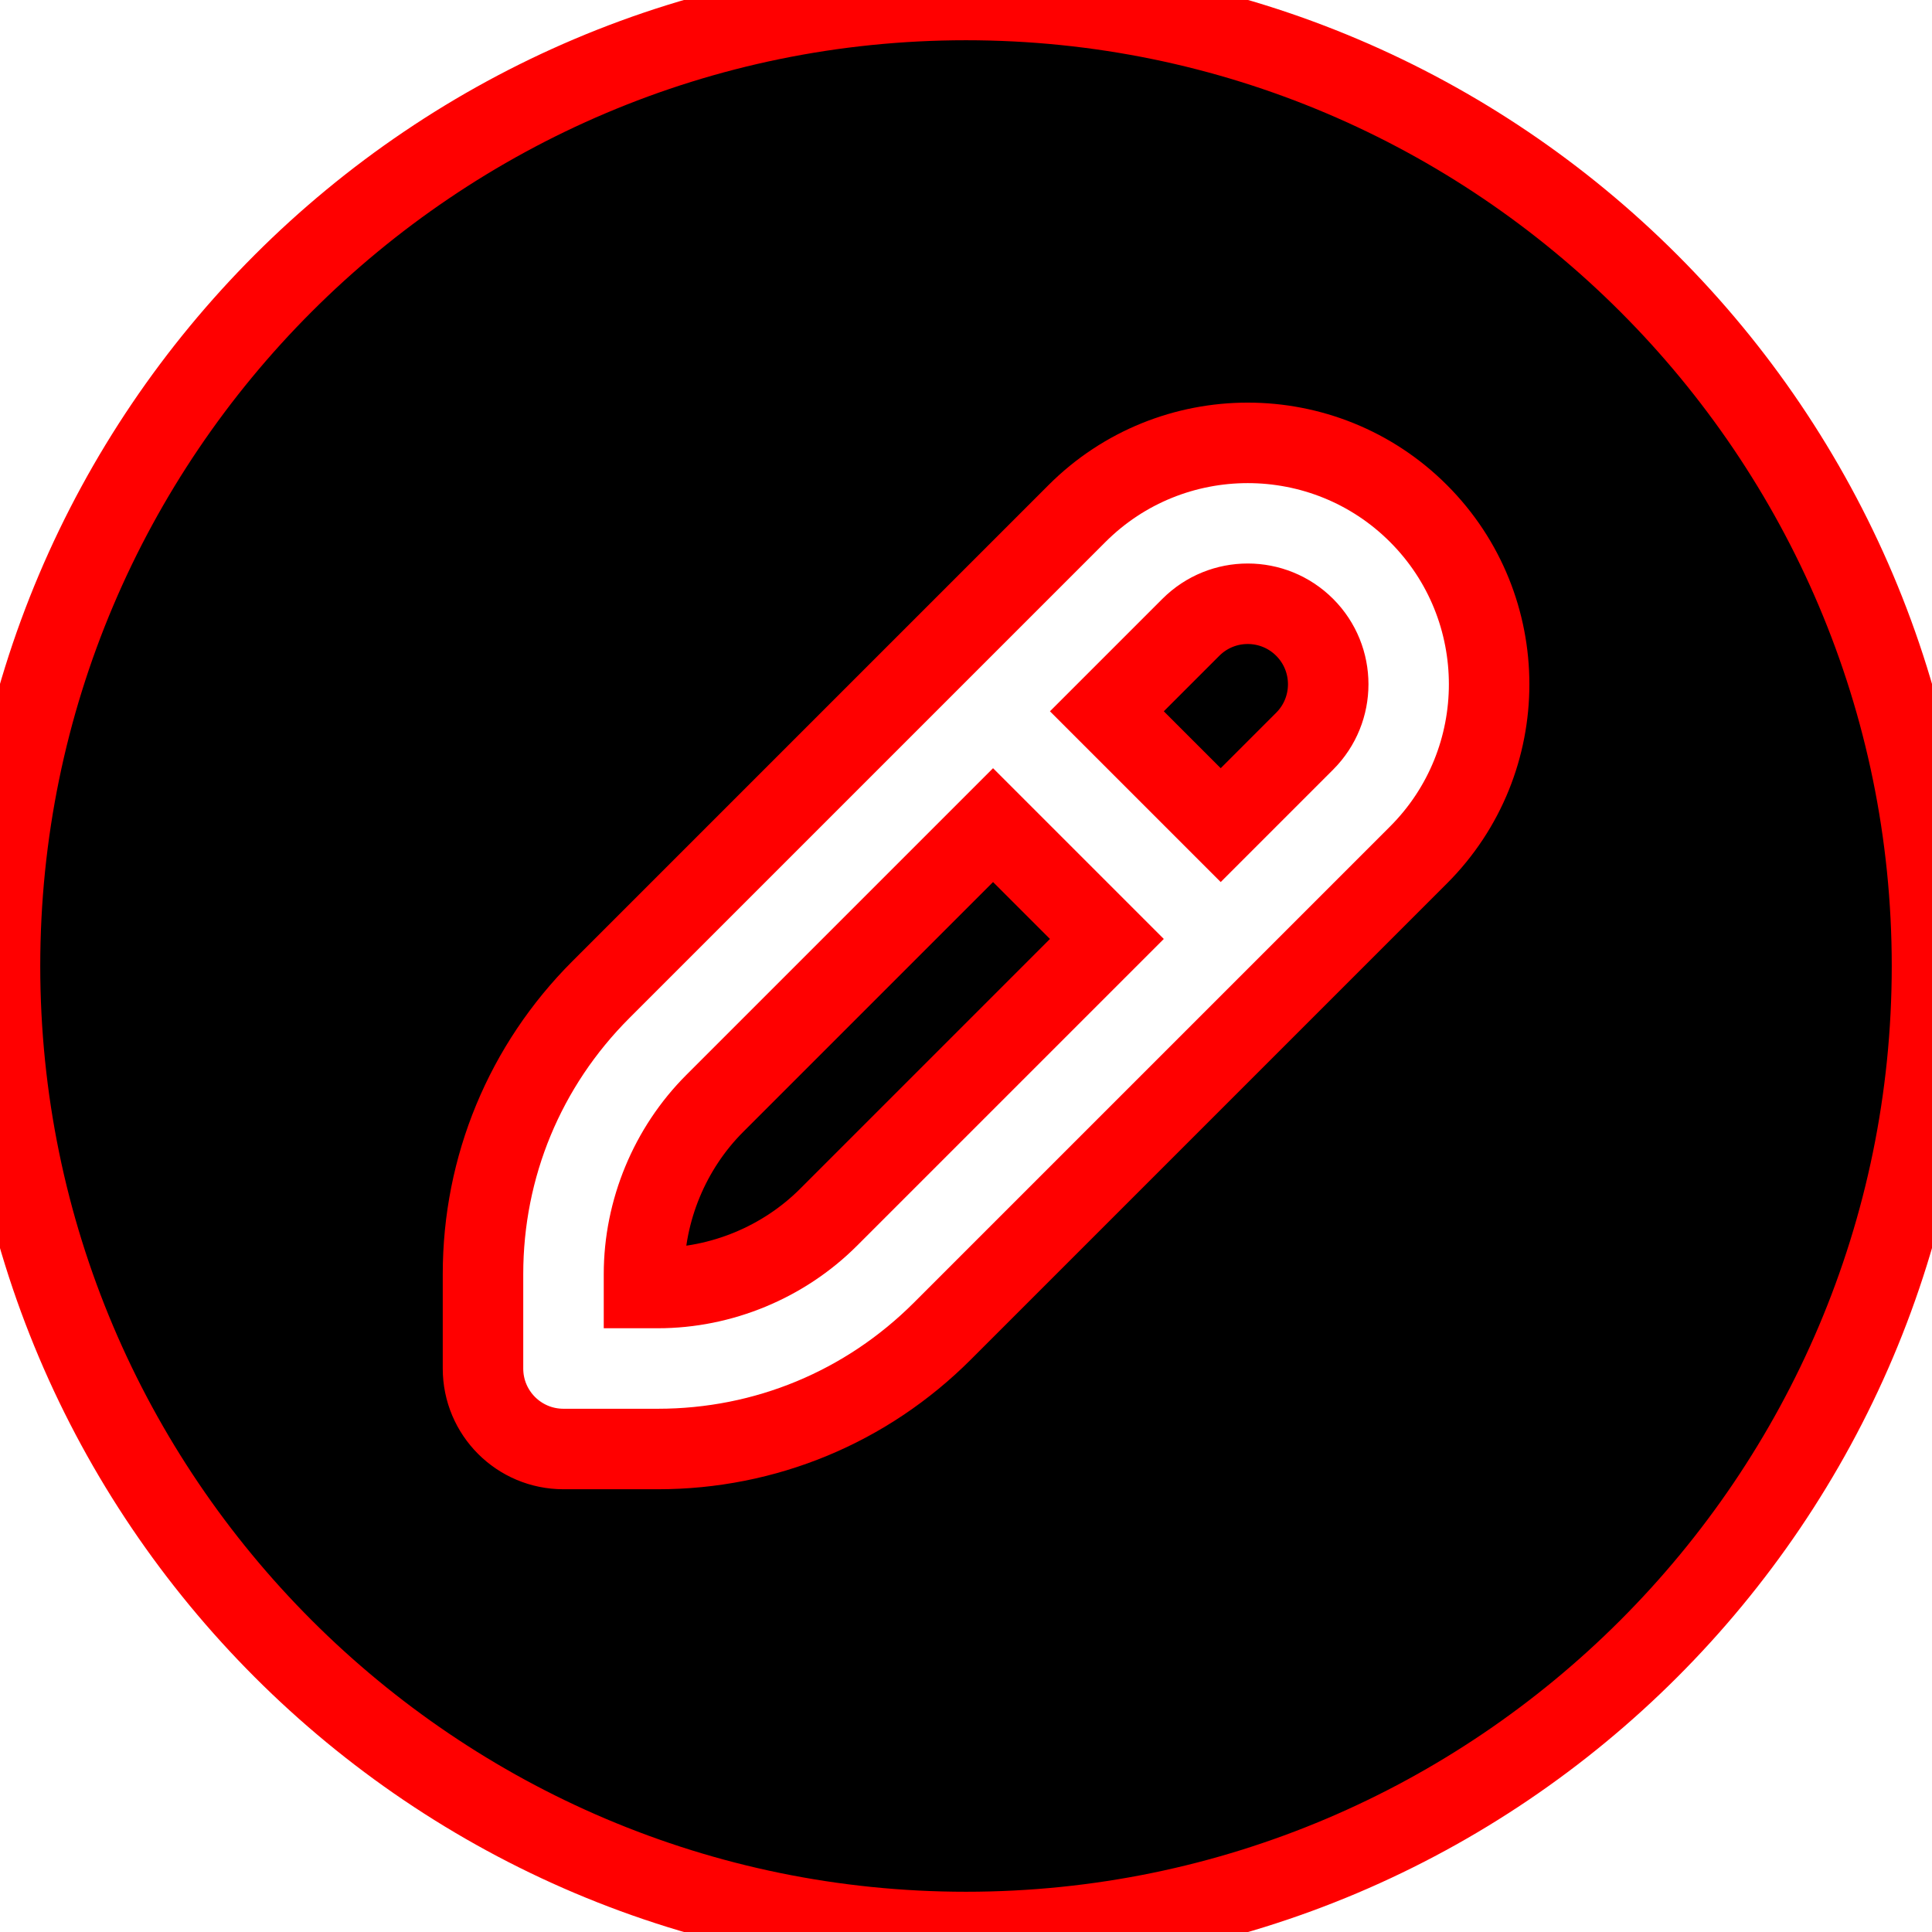 <?xml version="1.0" encoding="UTF-8"?>
<svg xmlns="http://www.w3.org/2000/svg" id="Layer_1" data-name="Layer 1" viewBox="0 0 24 24">
  <path stroke="red" d="m13.75,11.664l-3.457,3.457c-.559.559-1.332.879-2.121.879h-.172v-.172c0-.789.32-1.562.879-2.121l3.457-3.457,1.414,1.414Zm1.043-3.871l-1.043,1.043,1.414,1.414,1.043-1.043c.39-.39.39-1.024,0-1.414s-1.023-.391-1.414,0Zm9.207,4.207c0,6.617-5.383,12-12,12S0,18.617,0,12,5.383,0,12,0s12,5.383,12,12Zm-6.379-5.621c-1.17-1.17-3.072-1.17-4.242,0l-5.914,5.914c-.944.944-1.465,2.2-1.465,3.535v1.172c0,.553.447,1,1,1h1.172c1.335,0,2.591-.521,3.535-1.465l5.914-5.914c1.17-1.17,1.17-3.072,0-4.242Z"/>
</svg>
